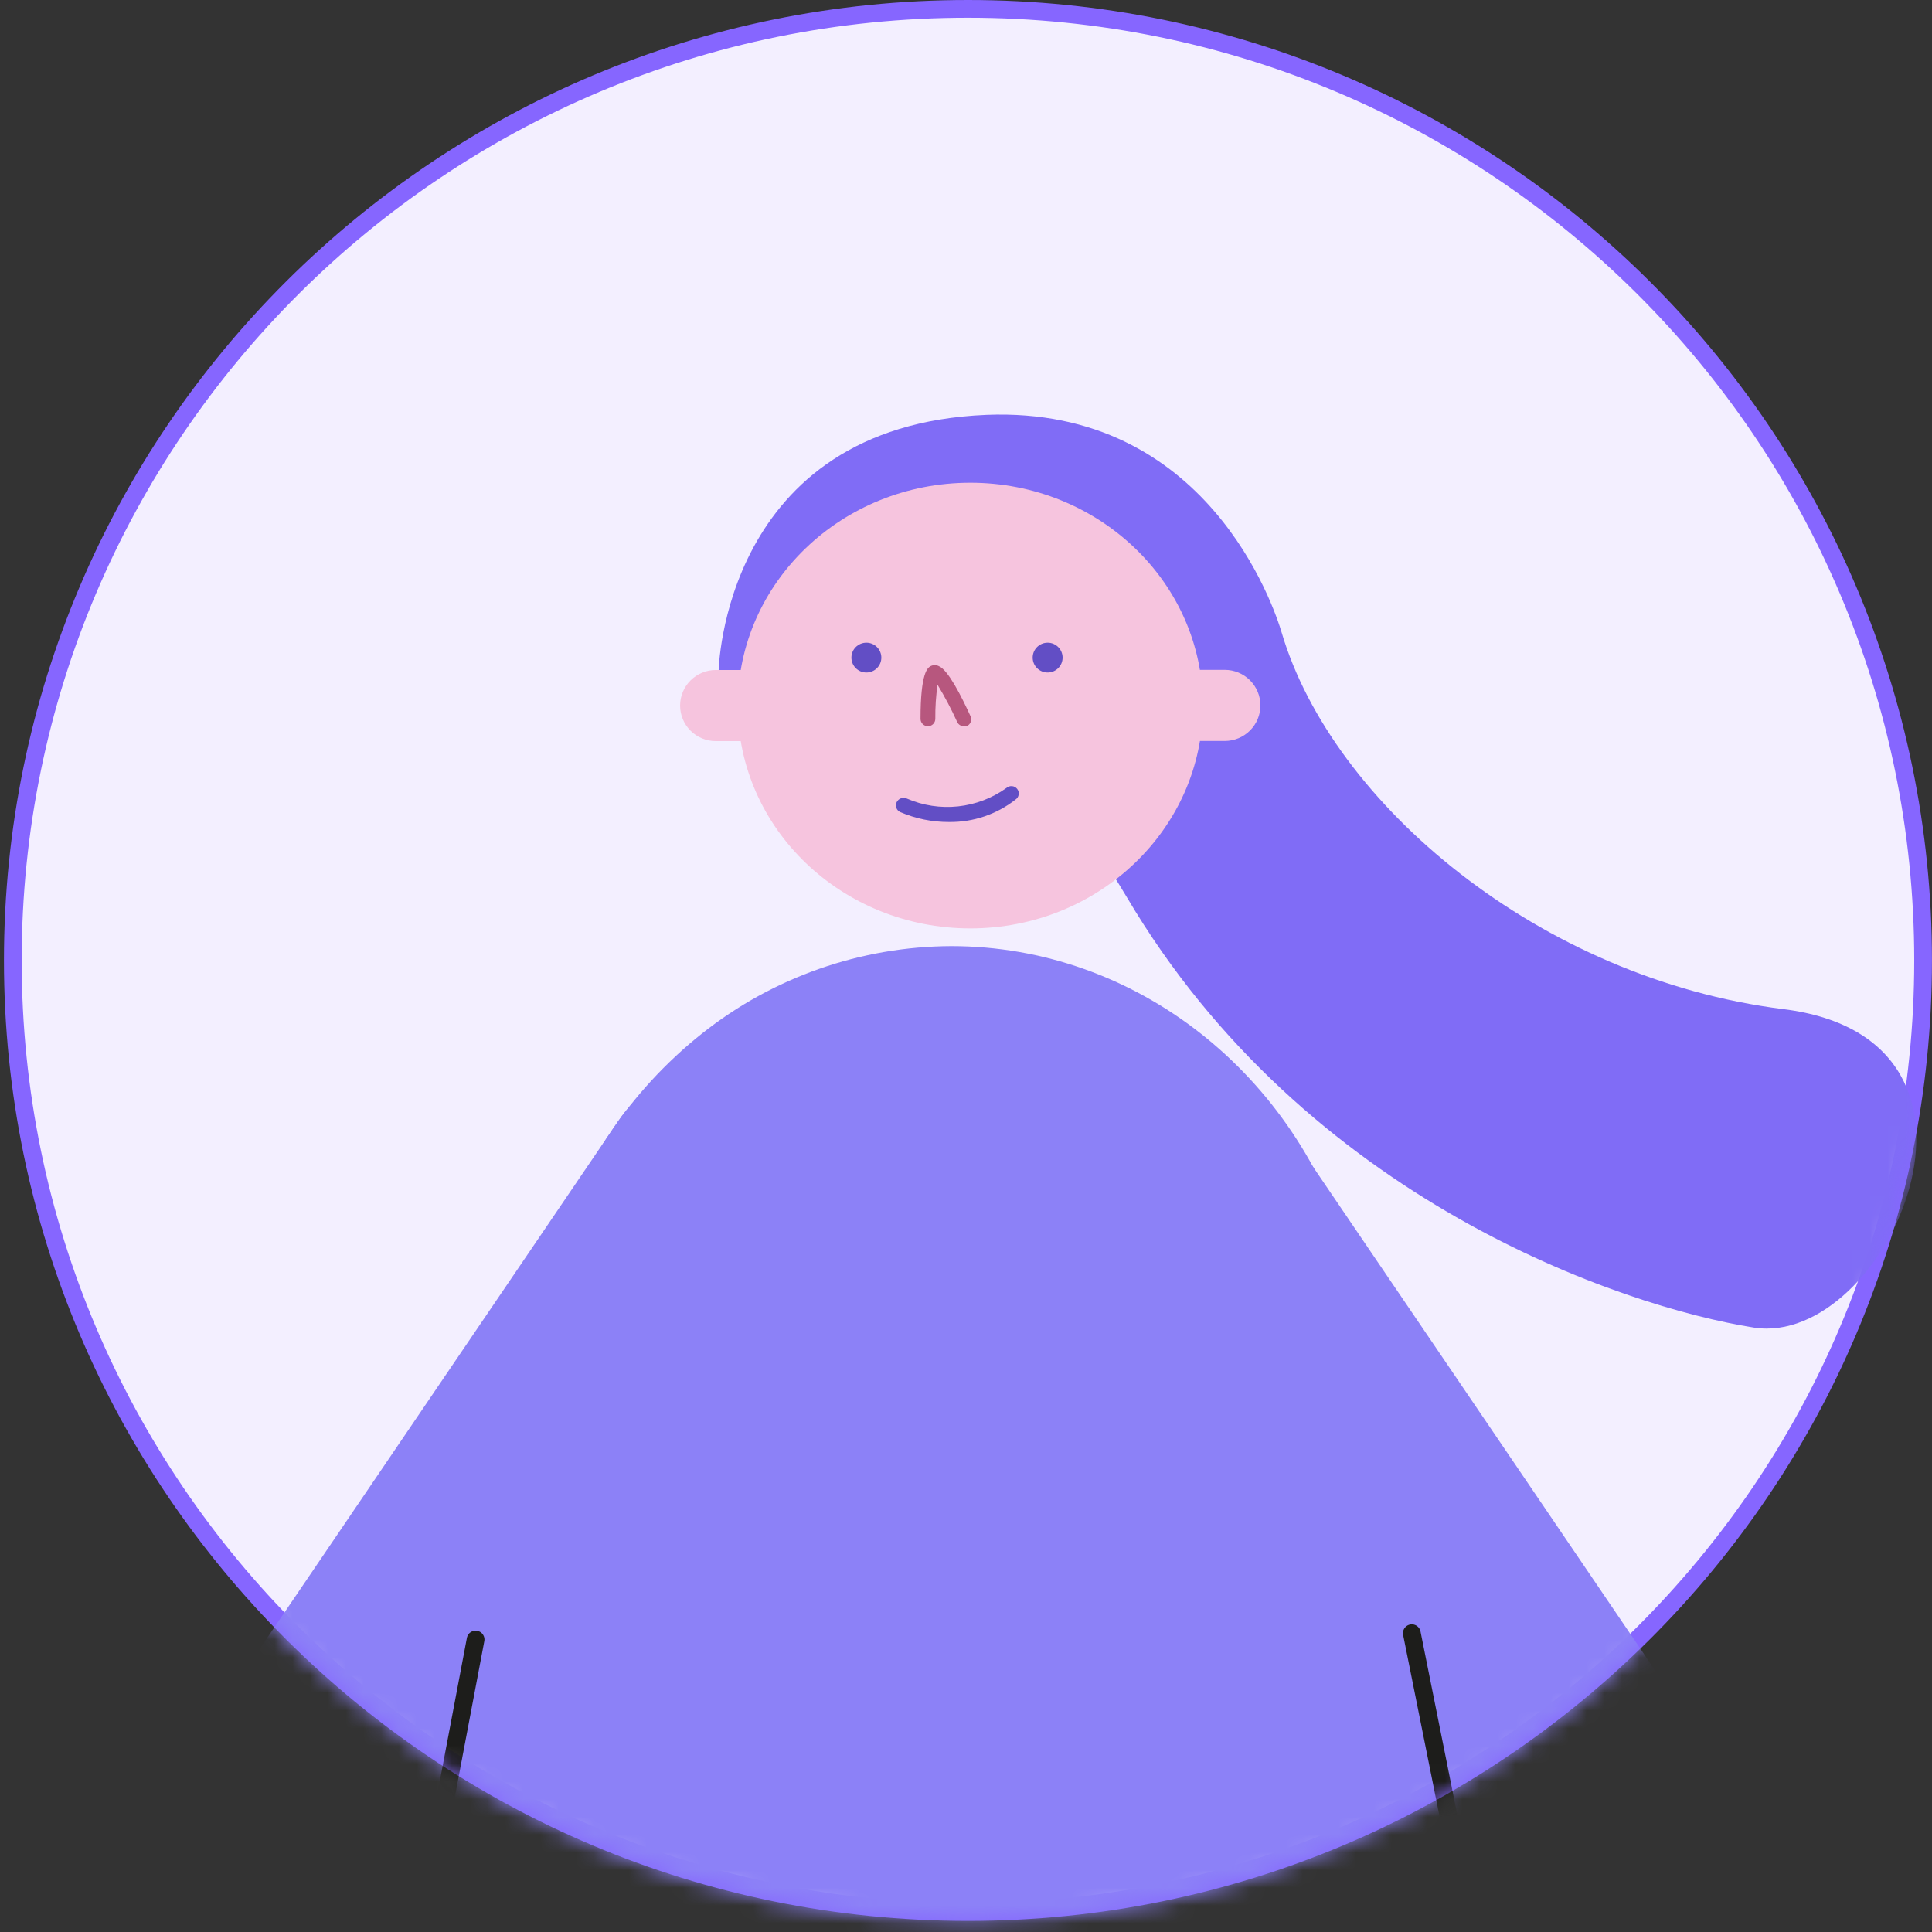 <svg width="109" height="109" viewBox="0 0 109 109" fill="none" xmlns="http://www.w3.org/2000/svg">
<rect x="0" y="0" width="109" height="109" fill="#333333" stroke="none"/>
<path d="M108.498 54.186C108.498 83.835 84.373 107.873 54.61 107.873C24.847 107.873 0.723 83.835 0.723 54.186C0.723 24.538 24.847 0.5 54.61 0.5C84.373 0.5 108.498 24.538 108.498 54.186Z" fill="#F3EFFF" stroke="#8666FF"/>
<mask id="mask0_685_14488" style="mask-type:alpha" maskUnits="userSpaceOnUse" x="0" y="0" width="109" height="109">
<ellipse cx="54.61" cy="54.186" rx="54.388" ry="54.186" fill="#F1EFEF"/>
</mask>
<g mask="url(#mask0_685_14488)">
<path d="M97.12 174.672C97.685 177.498 97.949 180.375 97.906 183.256H9.545C9.518 180.376 9.798 177.501 10.38 174.68L31.104 71.078C32.527 66.033 35.506 61.562 39.62 58.298C43.614 55.131 48.562 53.398 53.667 53.378C64.045 53.378 73.204 60.554 76.229 71.061L97.12 174.672Z" fill="#8C81F7"/>
<path d="M6.201 107.127L-32.815 170.051L-37.194 176.845C-37.36 177.209 -37.389 177.621 -37.276 178.004C-37.162 178.388 -36.914 178.718 -36.576 178.935C-36.238 179.151 -35.834 179.239 -35.436 179.182C-35.038 179.126 -34.675 178.928 -34.411 178.626L-29.915 173.756L-34.094 180.3C-34.254 180.662 -34.279 181.07 -34.164 181.449C-34.05 181.829 -33.803 182.155 -33.469 182.37C-33.135 182.584 -32.735 182.673 -32.341 182.62C-31.947 182.567 -31.585 182.376 -31.319 182.082L-26.305 176.412L-30.734 183.98C-30.879 184.339 -30.895 184.737 -30.777 185.106C-30.659 185.474 -30.417 185.791 -30.09 186.001C-29.764 186.21 -29.375 186.301 -28.989 186.255C-28.603 186.21 -28.245 186.033 -27.977 185.753L-22.804 178.976L-26.147 185.686C-26.313 186.051 -26.342 186.462 -26.229 186.846C-26.115 187.23 -25.867 187.56 -25.529 187.776C-25.191 187.993 -24.786 188.081 -24.389 188.024C-23.991 187.967 -23.627 187.77 -23.364 187.468L-19.512 181.307L-14.573 173.864L-12.634 176.229C-12.36 176.614 -11.959 176.89 -11.501 177.01C-11.042 177.131 -10.556 177.087 -10.127 176.886C-9.746 176.677 -9.462 176.327 -9.336 175.912C-9.209 175.497 -9.25 175.049 -9.451 174.664L-11.957 169.926L22.972 117.259" fill="#F6C4DE"/>
<path d="M102.082 107.127L141.106 170.051L145.476 176.845C145.638 177.024 145.758 177.236 145.829 177.466C145.901 177.697 145.921 177.94 145.888 178.178C145.856 178.417 145.772 178.646 145.643 178.849C145.513 179.053 145.341 179.225 145.138 179.356C144.934 179.486 144.705 179.571 144.466 179.605C144.226 179.639 143.982 179.62 143.751 179.551C143.519 179.482 143.306 179.363 143.125 179.203C142.944 179.044 142.799 178.847 142.702 178.626L138.198 173.756L142.376 180.3C142.542 180.664 142.571 181.076 142.458 181.46C142.345 181.843 142.096 182.174 141.758 182.39C141.421 182.606 141.016 182.694 140.618 182.637C140.221 182.581 139.857 182.383 139.594 182.082L134.58 176.412L139.025 183.98C139.187 184.159 139.307 184.371 139.378 184.601C139.449 184.832 139.47 185.075 139.437 185.313C139.405 185.552 139.321 185.781 139.192 185.984C139.062 186.188 138.89 186.36 138.686 186.491C138.483 186.621 138.254 186.706 138.015 186.74C137.775 186.774 137.531 186.755 137.3 186.686C137.068 186.617 136.855 186.498 136.674 186.338C136.492 186.179 136.348 185.982 136.251 185.761L131.07 178.984L134.413 185.695C134.574 185.874 134.694 186.086 134.766 186.316C134.837 186.547 134.857 186.79 134.825 187.028C134.792 187.267 134.709 187.496 134.579 187.699C134.449 187.903 134.277 188.075 134.074 188.206C133.87 188.336 133.641 188.421 133.402 188.455C133.162 188.489 132.919 188.47 132.687 188.401C132.456 188.332 132.242 188.213 132.061 188.053C131.88 187.894 131.736 187.697 131.638 187.476L127.778 181.316L122.847 173.873L120.909 176.237C120.634 176.622 120.233 176.899 119.775 177.019C119.317 177.139 118.831 177.095 118.402 176.895C118.019 176.687 117.733 176.338 117.605 175.922C117.477 175.507 117.517 175.058 117.716 174.672L120.223 169.935L85.285 117.267" fill="#F6C4DE"/>
<path d="M104.642 110.823L77.592 124.477L58.239 70.361C57.589 68.543 57.627 66.552 58.343 64.76C59.06 62.967 60.407 61.496 62.133 60.62V60.62C63.863 59.749 65.852 59.536 67.728 60.02C69.605 60.504 71.24 61.653 72.328 63.251L104.642 110.823Z" fill="#8C81F7"/>
<path d="M2.566 110.824L29.608 124.469L48.97 70.353C49.62 68.535 49.583 66.542 48.864 64.749C48.146 62.956 46.796 61.485 45.067 60.612V60.612C43.339 59.74 41.35 59.526 39.475 60.01C37.599 60.495 35.966 61.644 34.881 63.243L2.566 110.824Z" fill="#8C81F7"/>
<path d="M40.543 37.876C40.543 37.876 40.76 24.022 55.651 23.406C68.094 22.906 71.88 34.229 72.314 35.703C75.172 45.335 86.863 55.218 100.617 56.933C114.372 58.648 106.392 76.082 98.946 74.899C91.5 73.717 73.659 67.698 63.565 50.605C53.47 33.513 40.543 40.407 40.543 39.141V37.876Z" fill="#806CF6"/>
<path d="M54.745 52.379C61.99 52.379 67.864 46.75 67.864 39.807C67.864 32.864 61.99 27.235 54.745 27.235C47.499 27.235 41.625 32.864 41.625 39.807C41.625 46.75 47.499 52.379 54.745 52.379Z" fill="#F6C4DE"/>
<path d="M64.609 37.792H69.097C69.631 37.792 70.143 38.004 70.521 38.38C70.898 38.756 71.111 39.266 71.111 39.799V39.799C71.111 40.331 70.898 40.841 70.521 41.217C70.143 41.594 69.631 41.805 69.097 41.805H64.609V37.792Z" fill="#F6C4DE"/>
<path d="M44.871 41.813H40.384C39.85 41.813 39.337 41.602 38.96 41.226C38.582 40.849 38.37 40.339 38.37 39.807V39.807C38.37 39.275 38.582 38.764 38.96 38.388C39.337 38.012 39.85 37.8 40.384 37.8H44.871V41.813Z" fill="#F6C4DE"/>
<path d="M48.88 37.942C49.346 37.942 49.724 37.566 49.724 37.101C49.724 36.637 49.346 36.26 48.88 36.26C48.413 36.26 48.035 36.637 48.035 37.101C48.035 37.566 48.413 37.942 48.88 37.942Z" fill="#624EC5"/>
<path d="M59.106 37.942C59.572 37.942 59.95 37.566 59.95 37.101C59.95 36.637 59.572 36.26 59.106 36.26C58.64 36.26 58.262 36.637 58.262 37.101C58.262 37.566 58.64 37.942 59.106 37.942Z" fill="#624EC5"/>
<path d="M54.382 40.972C54.3 40.974 54.22 40.951 54.151 40.906C54.083 40.862 54.029 40.798 53.998 40.723C53.671 40.005 53.303 39.307 52.895 38.633C52.804 39.27 52.762 39.913 52.769 40.556C52.769 40.667 52.725 40.772 52.647 40.85C52.569 40.929 52.462 40.972 52.351 40.972C52.241 40.972 52.134 40.929 52.056 40.85C51.978 40.772 51.934 40.667 51.934 40.556C51.934 37.95 52.335 37.692 52.485 37.592C52.562 37.549 52.648 37.527 52.736 37.527C52.824 37.527 52.91 37.549 52.986 37.592C53.496 37.817 54.232 39.257 54.758 40.415C54.803 40.515 54.807 40.629 54.767 40.732C54.728 40.835 54.65 40.919 54.549 40.964C54.495 40.977 54.438 40.98 54.382 40.972V40.972Z" fill="#B7577E"/>
<path d="M53.55 46.376C52.602 46.38 51.664 46.19 50.792 45.818C50.692 45.773 50.613 45.689 50.574 45.586C50.535 45.483 50.538 45.369 50.583 45.269C50.607 45.217 50.641 45.17 50.682 45.131C50.724 45.092 50.773 45.061 50.827 45.041C50.88 45.021 50.937 45.011 50.994 45.013C51.052 45.015 51.108 45.029 51.16 45.052C52.069 45.448 53.066 45.6 54.052 45.495C55.038 45.39 55.98 45.031 56.784 44.453C56.827 44.415 56.877 44.387 56.931 44.37C56.986 44.352 57.043 44.346 57.1 44.352C57.156 44.357 57.211 44.374 57.261 44.402C57.311 44.429 57.355 44.467 57.39 44.511C57.425 44.556 57.45 44.608 57.464 44.663C57.478 44.718 57.481 44.776 57.472 44.832C57.463 44.888 57.442 44.941 57.412 44.989C57.381 45.037 57.341 45.078 57.294 45.11C56.227 45.946 54.906 46.392 53.55 46.376V46.376Z" fill="#624EC5"/>
<path d="M85.669 122.122L79.652 92.142" stroke="#1D1D1B" stroke-linecap="round" stroke-linejoin="round"/>
<path d="M21.418 121.098L26.833 92.499" stroke="#1D1D1B" stroke-linecap="round" stroke-linejoin="round"/>
</g>
</svg>
